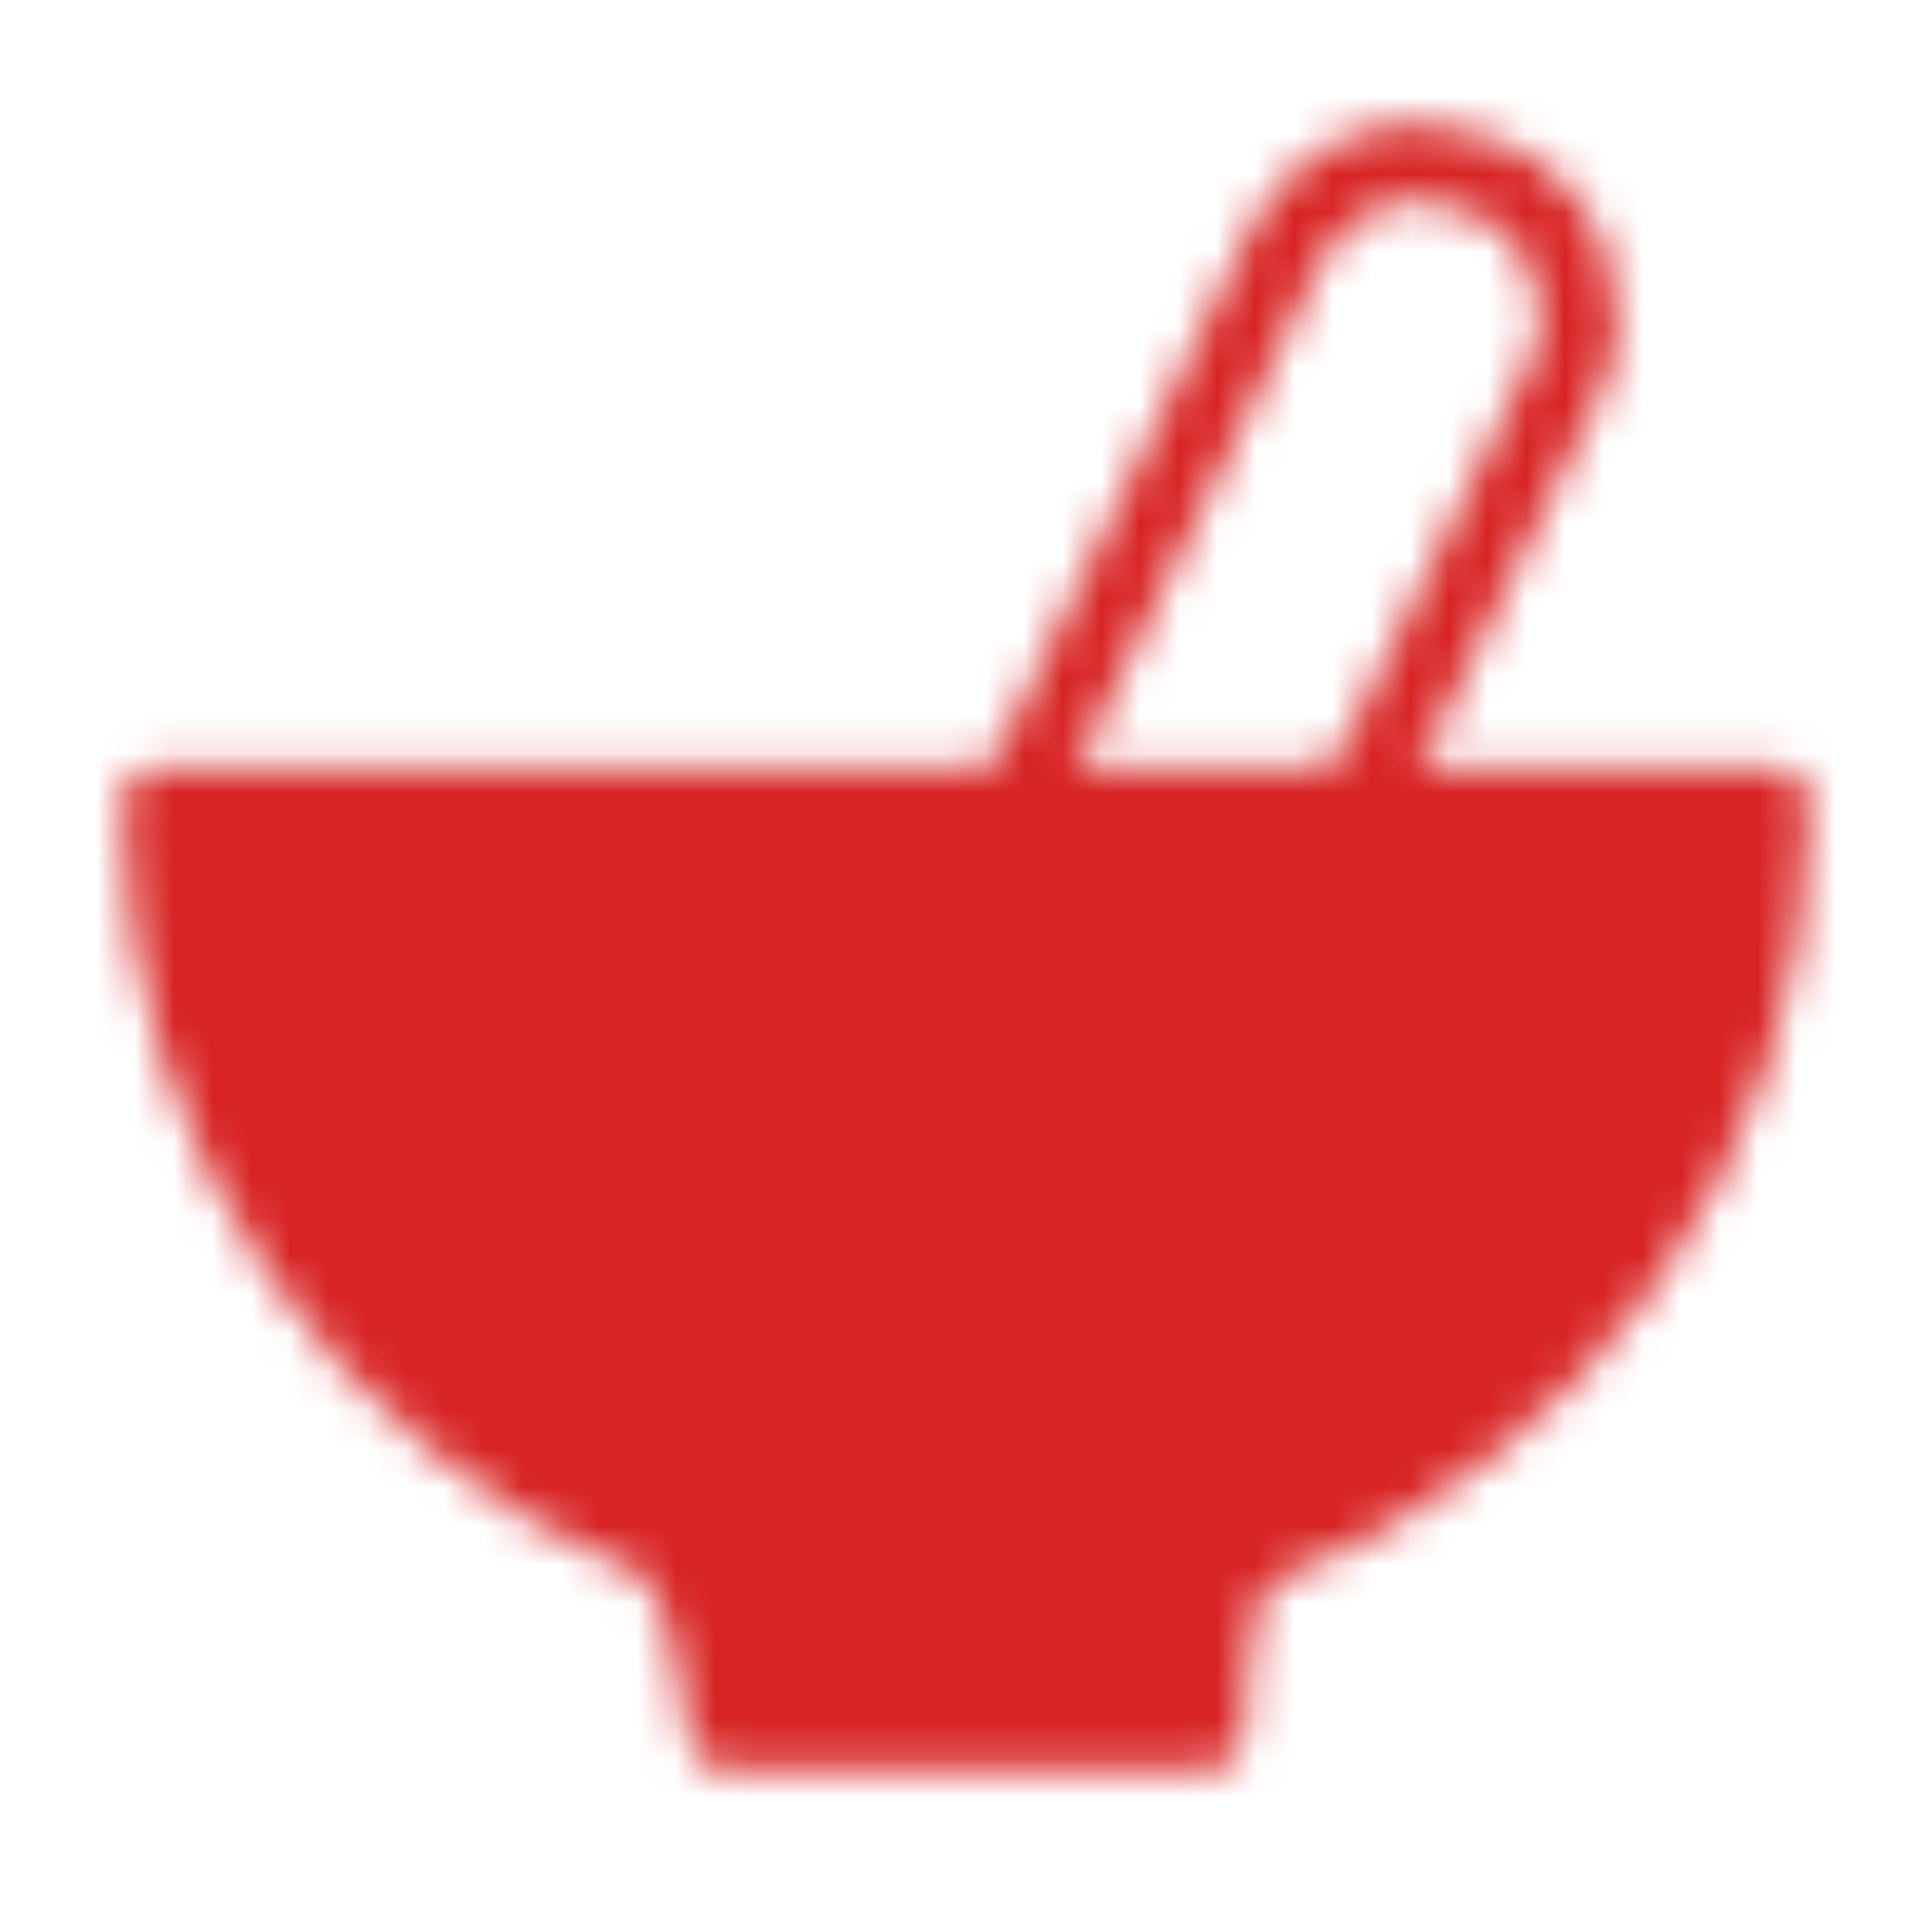 <svg width="50" height="50" viewBox="0 0 50 50" fill="none" xmlns="http://www.w3.org/2000/svg">
<mask id="mask0_1397_229" style="mask-type:luminance" maskUnits="userSpaceOnUse" x="3" y="3" width="44" height="43">
<path fill-rule="evenodd" clip-rule="evenodd" d="M25 44.792H31.203C31.289 41.94 31.707 40.373 32.457 40.089C40.28 37.12 45.833 29.619 45.833 20.834H4.167C4.167 29.428 9.482 36.795 17.038 39.89C17.828 40.213 18.418 41.847 18.808 44.792H25Z" fill="white" stroke="white" stroke-width="2" stroke-linejoin="round"/>
<path d="M15.045 28.149C15.42 29.385 15.915 30.407 16.531 31.214C17.174 32.04 17.923 32.777 18.76 33.405" stroke="black" stroke-width="2" stroke-linecap="round"/>
<path d="M26.265 20.86C28.575 16.106 30.874 11.346 33.162 6.581C34.256 4.279 36.475 3.725 38.522 4.6C40.569 5.475 41.397 7.977 40.537 9.722C40.006 10.8 38.204 14.505 35.131 20.838" stroke="white" stroke-width="2" stroke-linecap="round"/>
</mask>
<g mask="url(#mask0_1397_229)">
<path d="M0 0H50V50H0V0Z" fill="#D82424"/>
</g>
</svg>
